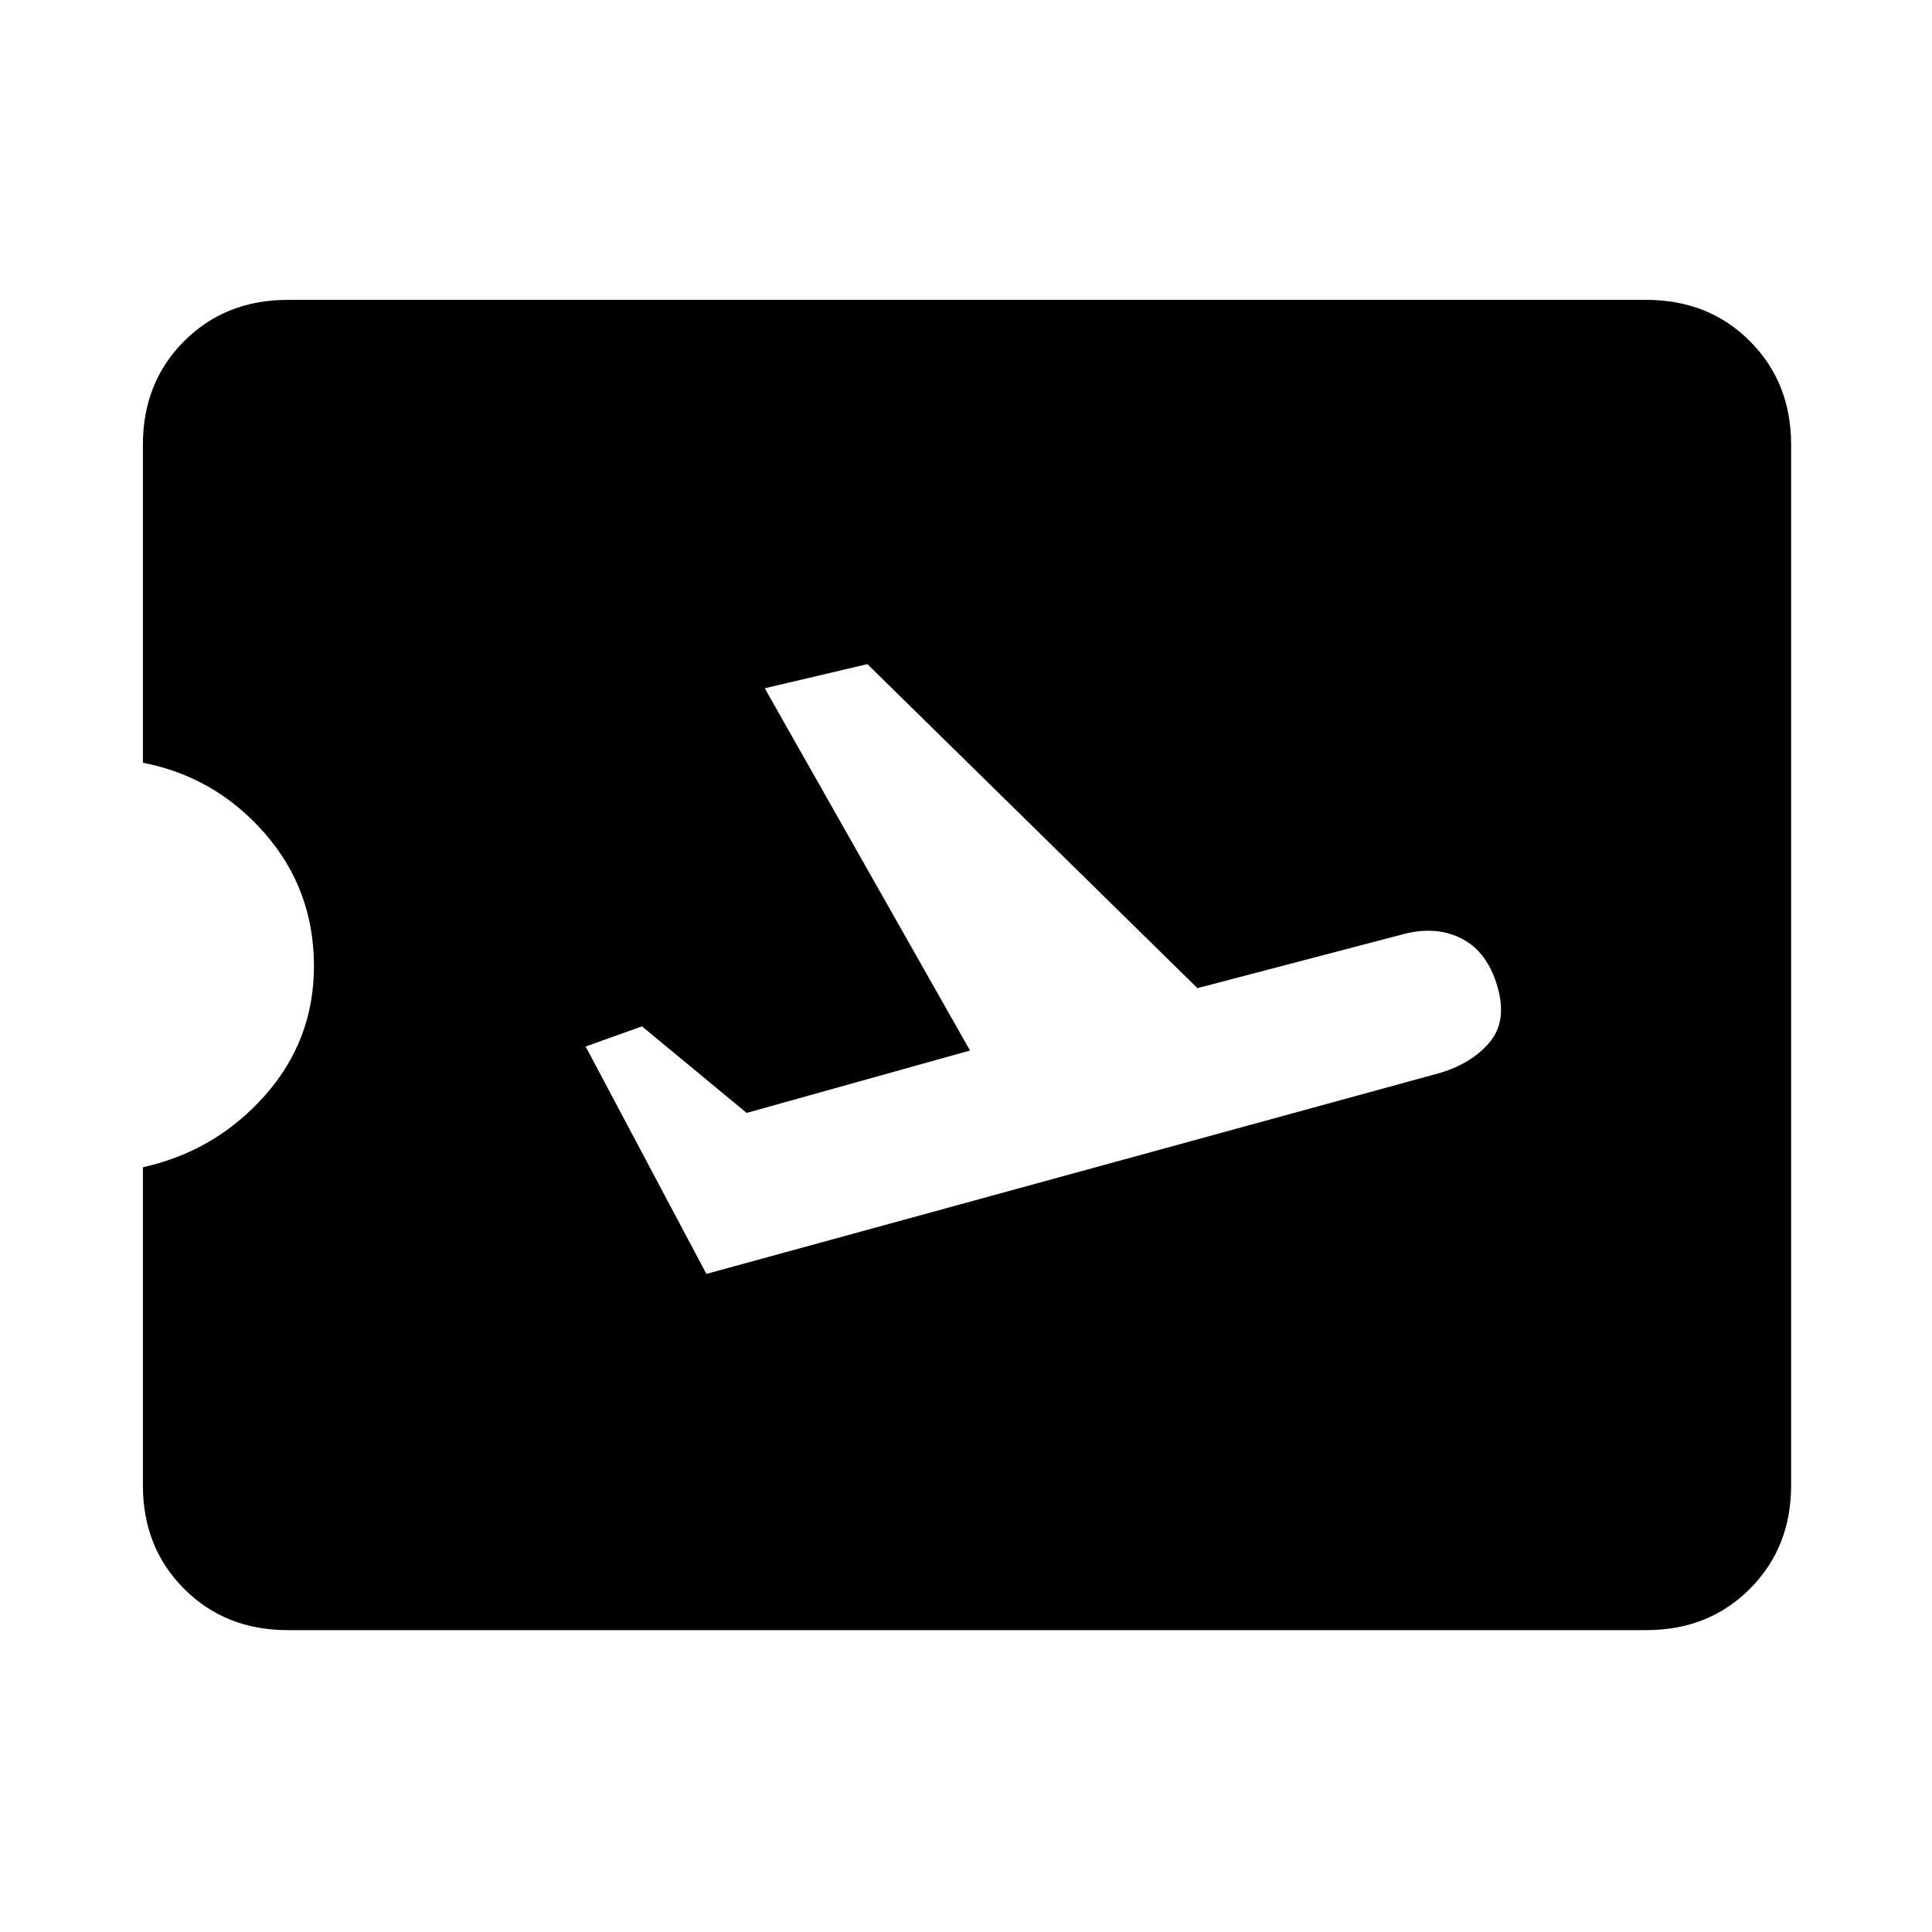<svg xmlns="http://www.w3.org/2000/svg" height="48" width="48"><path d="M17.55 31.65 35.8 26.65Q36.6 26.4 37.025 25.875Q37.45 25.35 37.2 24.5Q36.95 23.65 36.325 23.325Q35.7 23 34.9 23.2L29.75 24.55L21.55 16.5L19 17.1L24.1 26.1L18.55 27.65L15.95 25.5L14.55 26ZM7.15 40.5Q5.6 40.5 4.575 39.475Q3.55 38.45 3.55 36.9V29Q5.35 28.6 6.575 27.225Q7.8 25.85 7.8 24Q7.8 22.1 6.575 20.7Q5.35 19.3 3.55 18.95V11.05Q3.55 9.5 4.575 8.475Q5.6 7.45 7.15 7.45H40.9Q42.45 7.45 43.475 8.475Q44.5 9.5 44.5 11.05V36.9Q44.5 38.45 43.475 39.475Q42.45 40.5 40.9 40.5Z"/></svg>